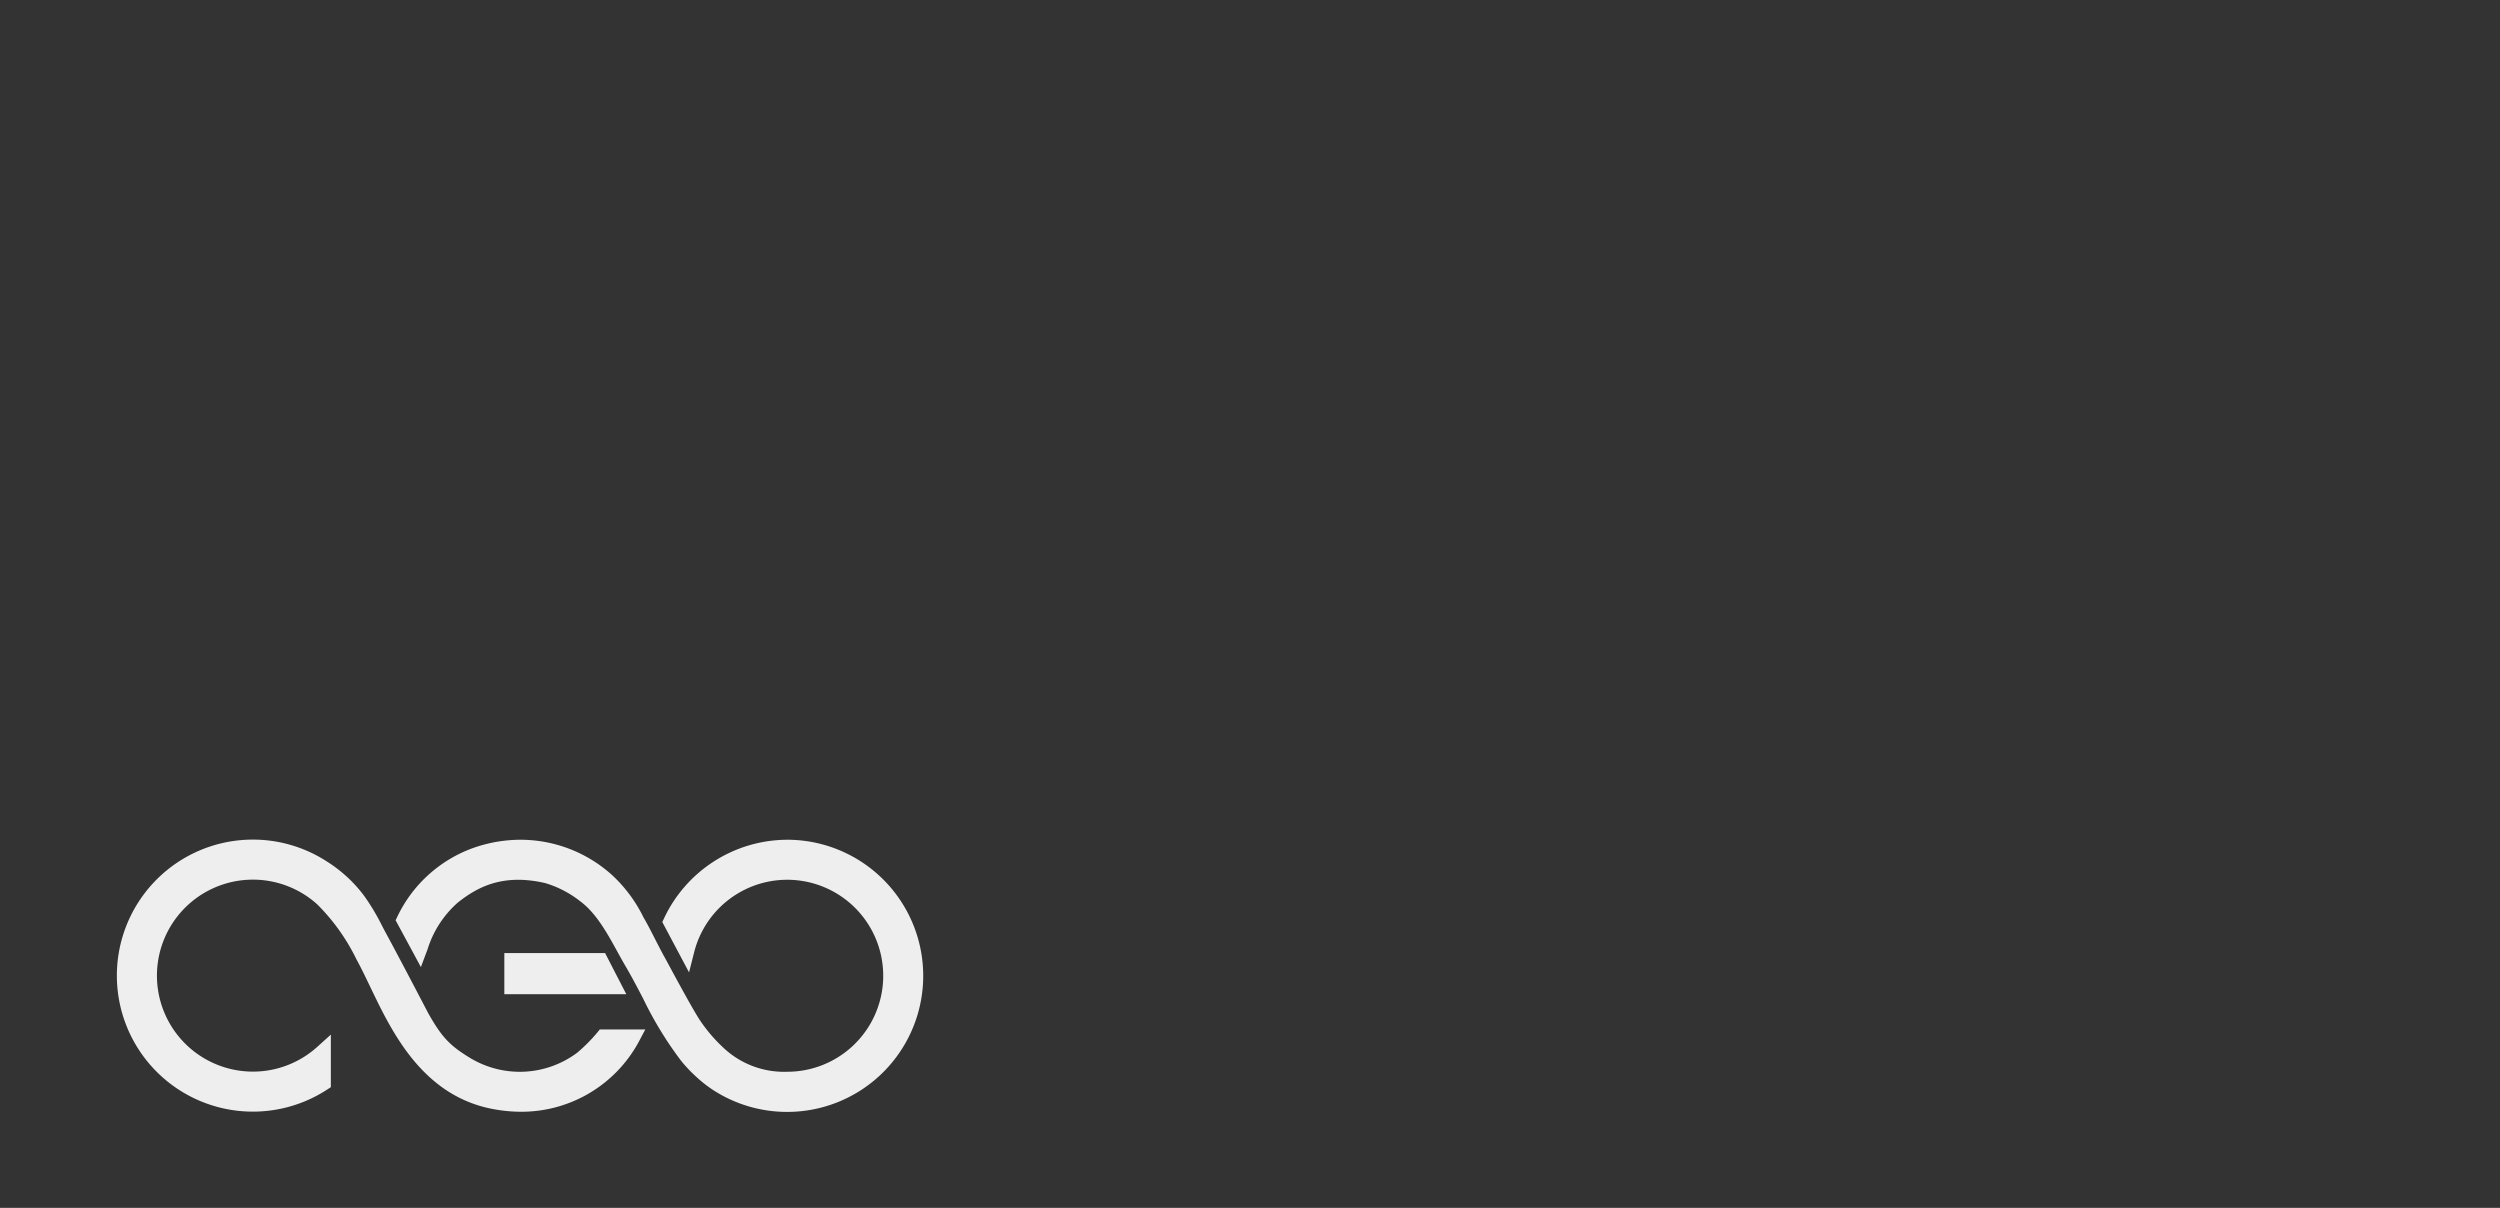<svg xmlns="http://www.w3.org/2000/svg" width="356" height="172" viewBox="0 0 356 172"><rect x="0" y="0" width="356" height="172" fill="#333333" stroke="none"/><g transform="translate(-158 -477.479)"><rect width="356" height="172" transform="translate(158 477.479)" fill="#fff" opacity="0"/><g transform="translate(174.661 597.036)"><path d="M243.062,603.365a23.188,23.188,0,0,1-2.867,2.883h0a13.671,13.671,0,0,1-15.164.8c-2.985-1.8-4.117-3.008-6.038-6.4-.04-.078-4.057-7.788-5.914-11.2-.222-.408-.442-.825-.663-1.245a31.43,31.43,0,0,0-2.529-4.248,19.759,19.759,0,0,0-5.3-4.911,19.369,19.369,0,1,0,0,32.453l.527-.343v-7.484l-1.938,1.749a13.669,13.669,0,1,1-.007-20.3,28.77,28.77,0,0,1,5.577,7.809c.647,1.178,1.285,2.506,1.96,3.913,2.329,4.855,5.229,10.9,10.633,14.6a17.9,17.9,0,0,0,5.8,2.6,21.643,21.643,0,0,0,5.058.615A18.991,18.991,0,0,0,248.99,604.64l.9-1.7H243.41Z" transform="translate(-174.661 -575.9)" fill="#eee"/><path d="M307.805,610.709H293.456v5.857h17.367Z" transform="translate(-238.3 -594.548)" fill="#eee"/><path d="M315.886,575.951a19.457,19.457,0,0,0-17.542,11.193l-.245.525,3.807,7.169.74-2.917a13.67,13.67,0,1,1,13.241,17.068,12.594,12.594,0,0,1-9.2-3.525,22.229,22.229,0,0,1-3.26-3.853c-1.174-1.776-4.745-8.475-4.8-8.568-.569-1.008-1.1-2.054-1.619-3.065-.546-1.071-1.061-2.082-1.542-2.895l-.084-.152a20.362,20.362,0,0,0-4.431-5.947,19.482,19.482,0,0,0-12.853-5.033,20.345,20.345,0,0,0-6.71,1.093,19.146,19.146,0,0,0-11.014,9.842l-.252.532,3.6,6.664.954-2.547A14.617,14.617,0,0,1,269,584.877c2.729-2.151,6.338-4.163,12.426-2.755a14.975,14.975,0,0,1,5.086,2.669c2.2,1.655,3.8,4.566,5.21,7.136.372.677.724,1.317,1.073,1.91.909,1.541,1.751,3.155,2.566,4.716a52.435,52.435,0,0,0,5.291,8.712c.129.165.26.329.4.5l.091.1c.238.279.494.563.786.867l.151.158c.19.193.384.381.575.559a18.925,18.925,0,0,0,2.565,2.067,19.379,19.379,0,1,0,10.664-35.567Z" transform="translate(-220.447 -575.927)" fill="#eee"/></g></g></svg>
